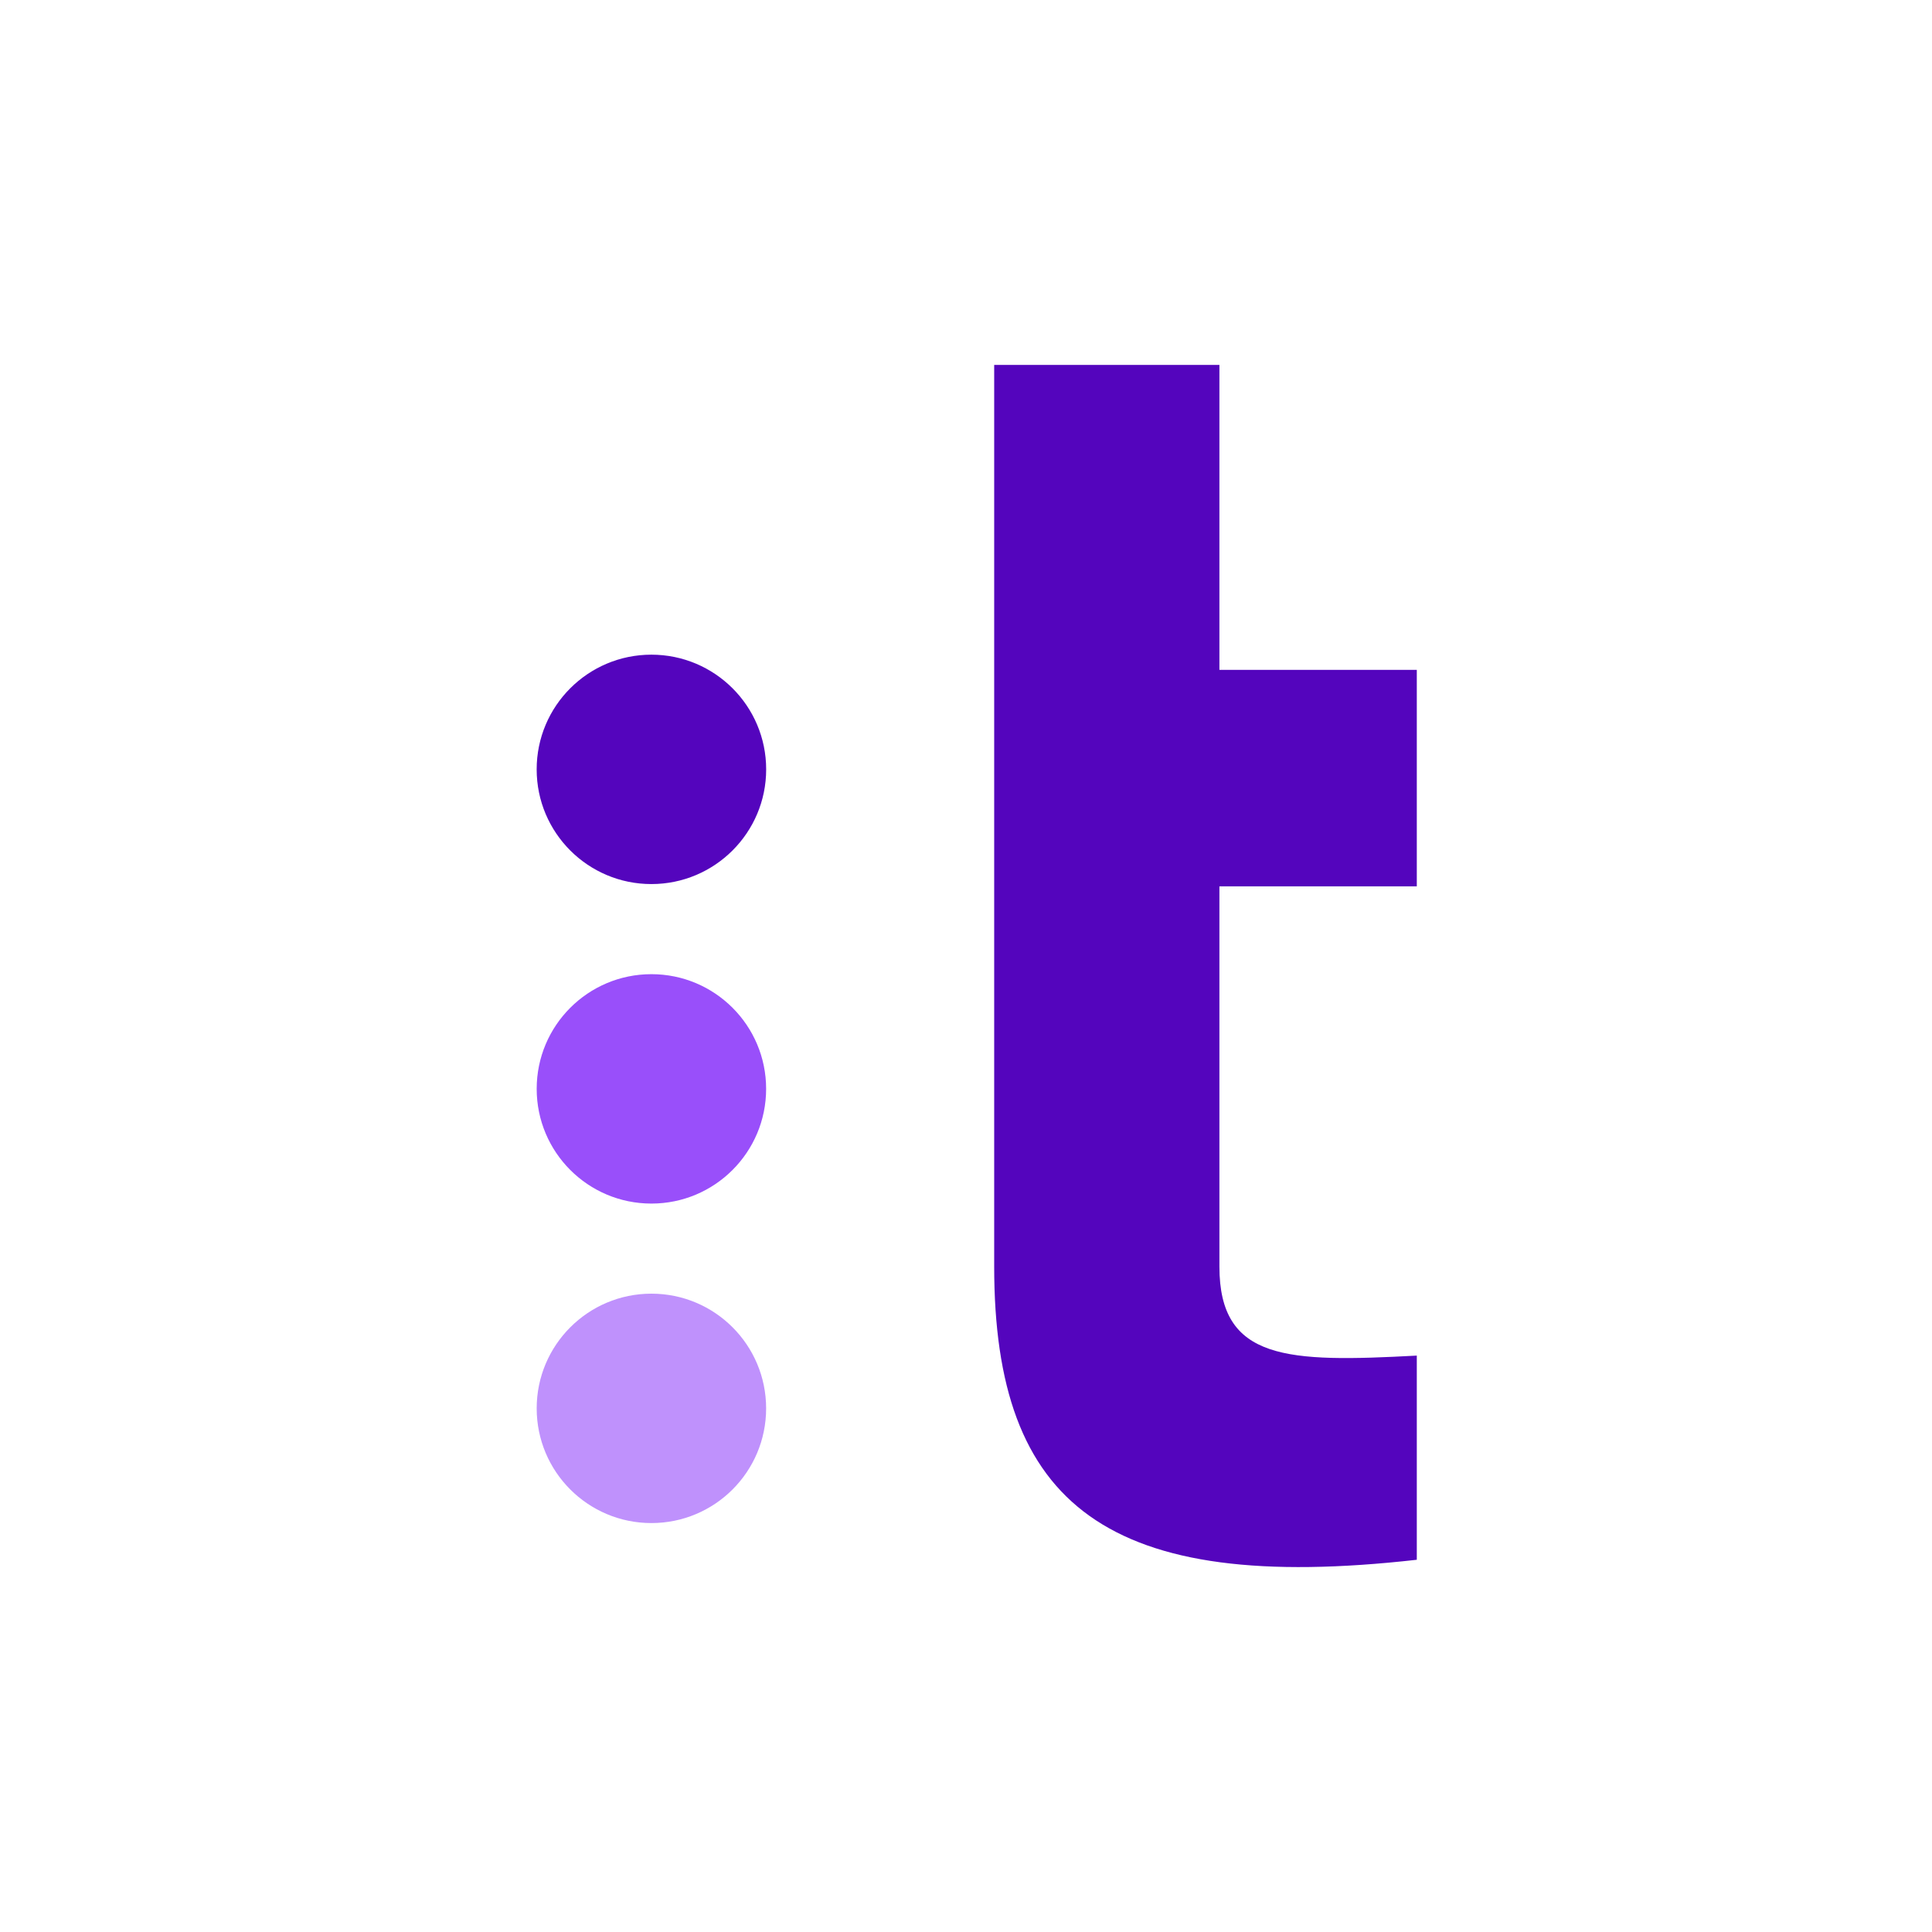 <svg xmlns="http://www.w3.org/2000/svg" viewBox="0 0 90 90"><path fill="#fff" d="M0 0h90v90H0z"/><g fill-rule="nonzero"><path fill="#994ffa" d="M30.345 45.381c2.953 0 5.344 2.392 5.344 5.342s-2.391 5.344-5.344 5.344-5.344-2.392-5.344-5.344 2.394-5.342 5.344-5.342"/><path fill="#bf91fc" d="M30.345 60.264c2.953 0 5.344 2.392 5.344 5.344s-2.391 5.342-5.344 5.342-5.344-2.392-5.344-5.342 2.394-5.344 5.344-5.344"/><path fill="#5405bd" d="M30.344 30.497c-2.951 0-5.344 2.392-5.344 5.344s2.394 5.342 5.344 5.342 5.347-2.392 5.347-5.342-2.394-5.344-5.347-5.344h0zM56.805 17H46.313v42.002c0 11.139 5.285 15.285 19.687 13.658v-9.511c-6.022.323-9.195.245-9.195-4.147V41.29H66V31.206h-9.195V17z"/></g></svg>